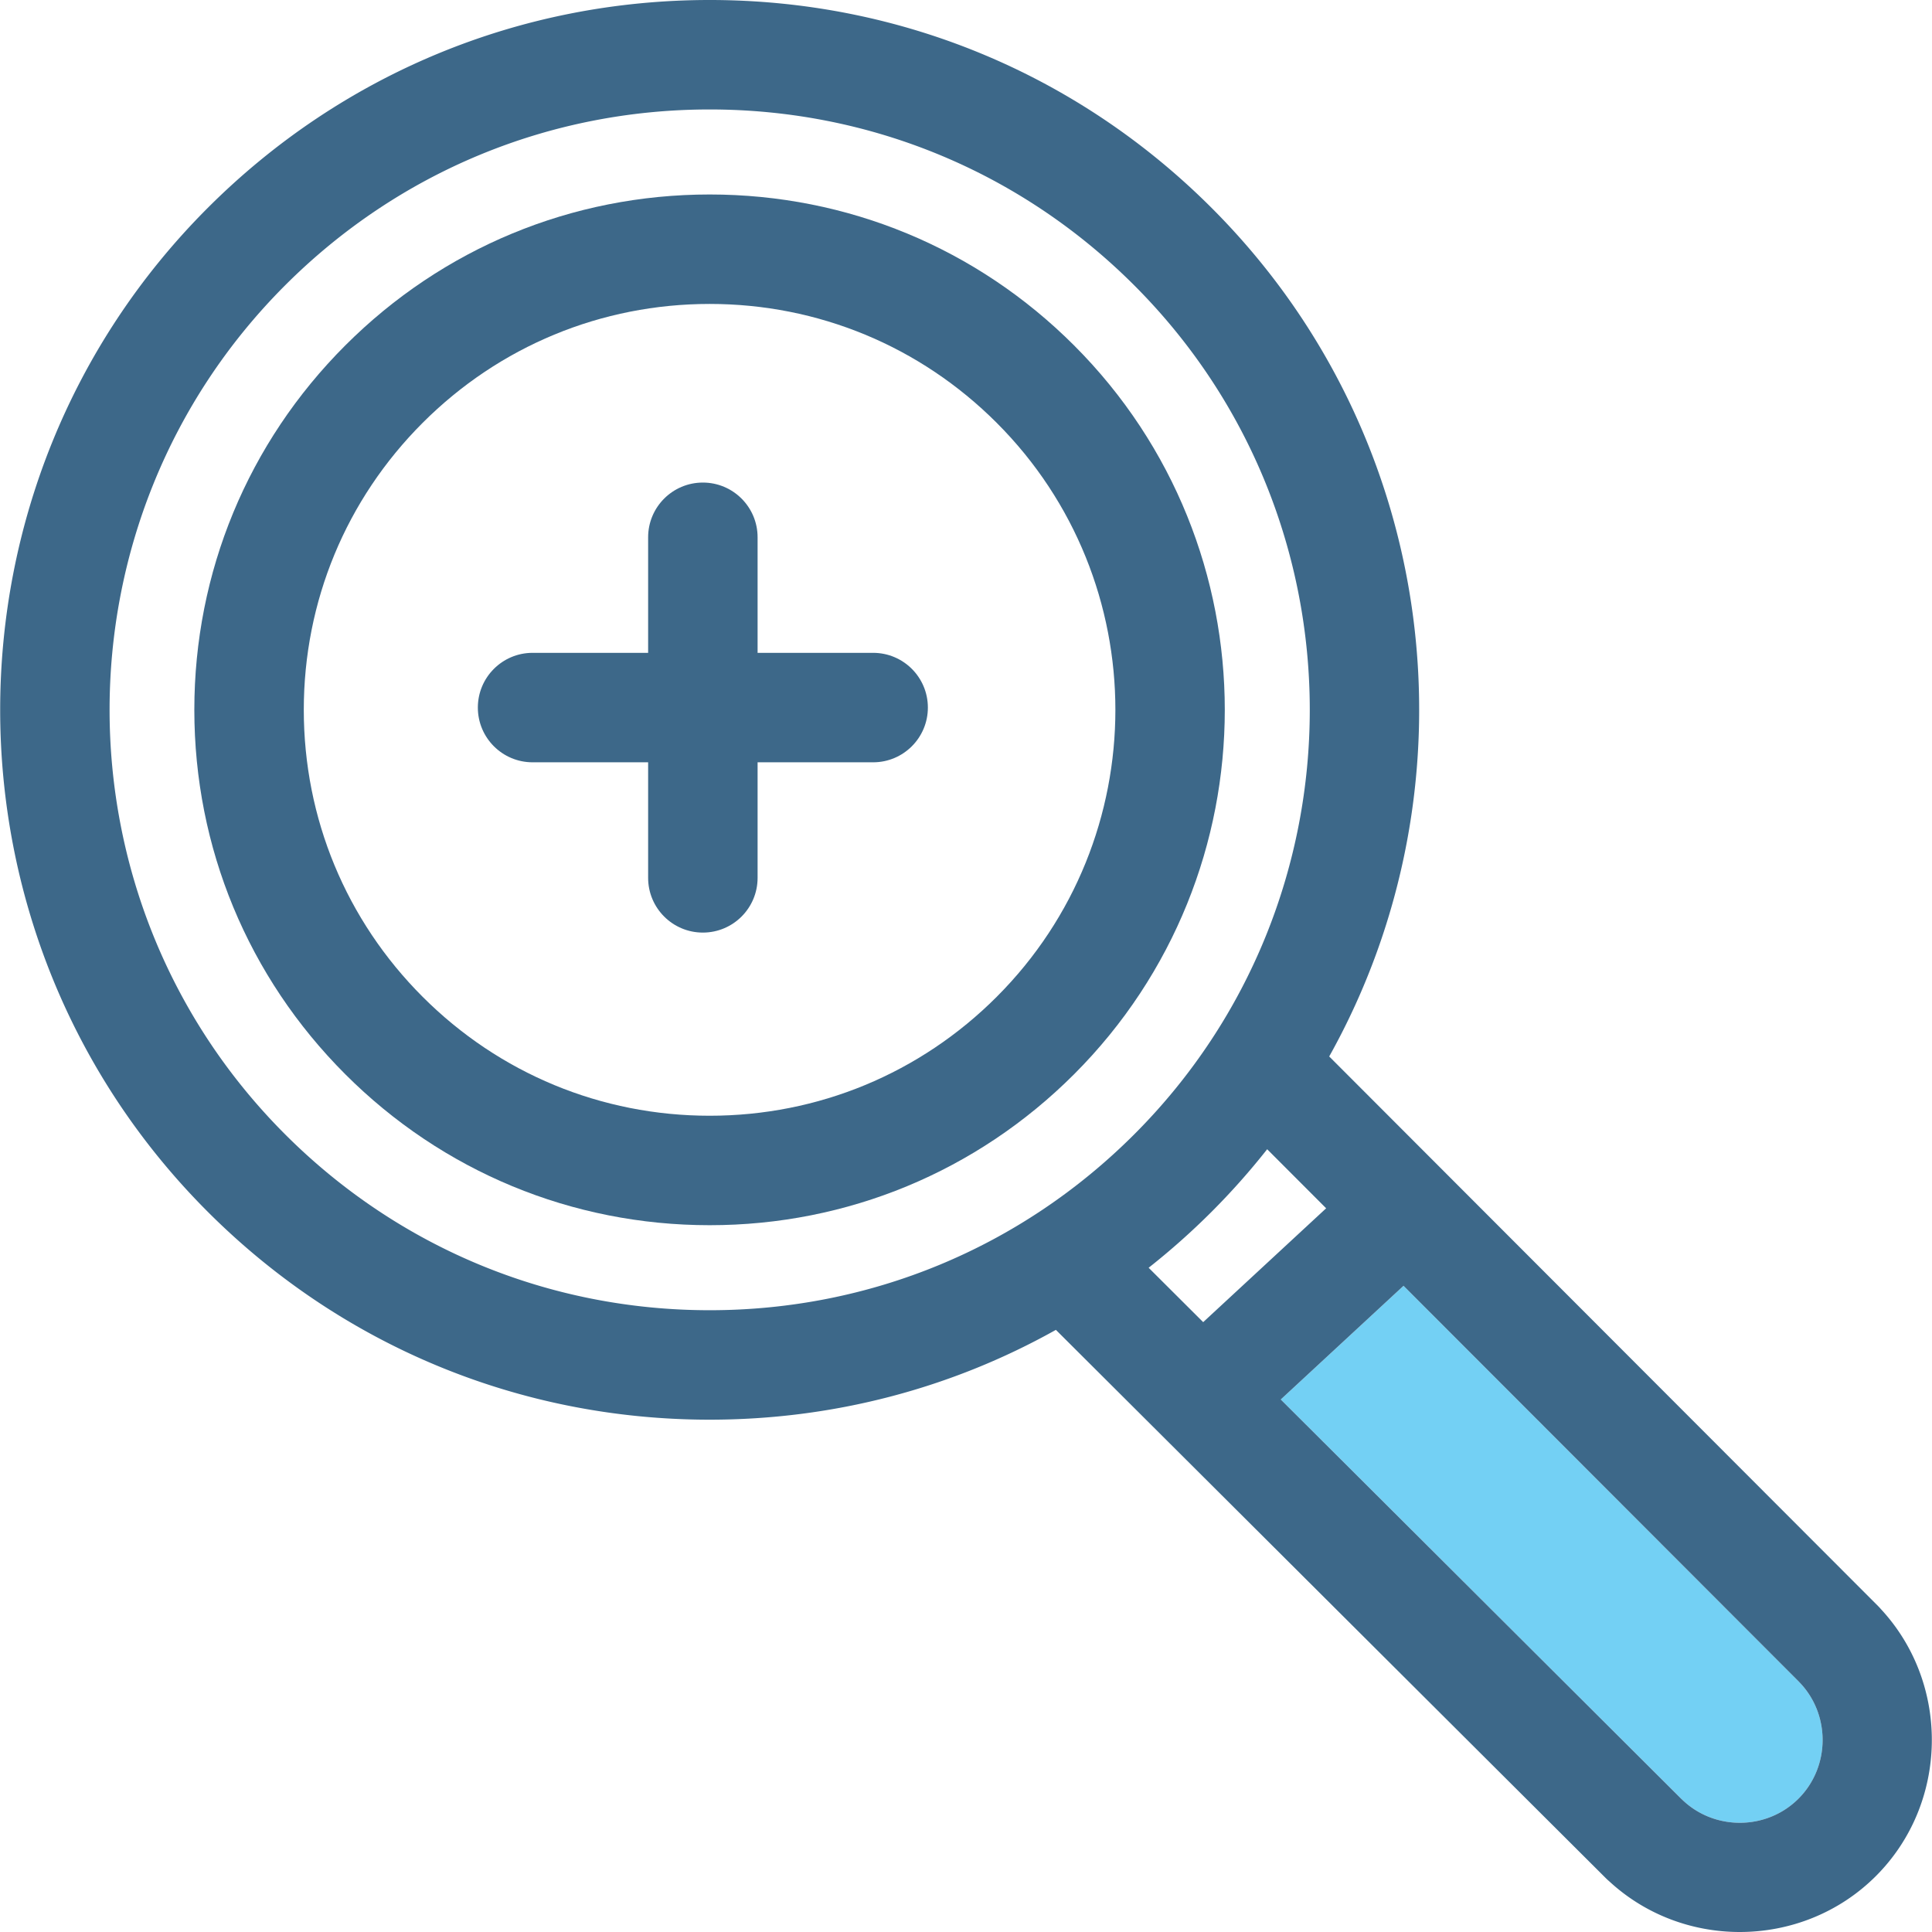 <svg xmlns="http://www.w3.org/2000/svg" viewBox="0 0 423.614 423.614"><path d="M248.69 62.558C223.826 37.693 190.768 24 155.604 24c-35.162 0-68.219 13.692-93.082 38.556-51.326 51.326-51.326 134.842 0 186.17 24.863 24.863 57.922 38.557 93.084 38.557s68.221-13.693 93.084-38.557c51.326-51.328 51.326-134.843 0-186.168zm-13.184 172.984c-21.342 21.342-49.717 33.098-79.9 33.098s-58.559-11.756-79.9-33.098C54.364 214.199 42.61 185.823 42.61 155.64c0-30.182 11.754-58.559 33.096-79.9 21.342-21.343 49.717-33.097 79.9-33.097s58.559 11.754 79.9 33.097c44.059 44.057 44.059 115.743 0 159.802z" fill="none"/><path d="M218.535 92.709c-16.809-16.81-39.158-26.066-62.93-26.066s-46.121 9.257-62.93 26.066c-16.809 16.81-26.066 39.159-26.066 62.931s9.258 46.121 26.066 62.931c16.809 16.811 39.158 26.069 62.93 26.069s46.121-9.259 62.93-26.069c34.701-34.7 34.701-91.162 0-125.862zm-27.088 74.434h-25.336v25.336c0 6.628-5.371 12-12 12-6.627 0-12-5.372-12-12v-25.336h-25.336c-6.627 0-12-5.373-12-12s5.373-12 12-12h25.336v-25.335c0-6.628 5.373-12 12-12 6.629 0 12 5.372 12 12v25.335h25.336c6.627 0 12 5.373 12 12s-5.373 12-12 12zM290.774 264.933l-12.932-12.949a156.393 156.393 0 0 1-25.989 25.988l11.959 11.925 26.962-24.964z" fill="none"/><path d="M394.397 368.692l-86.652-86.767-26.922 24.929 87.809 87.551c.092.082.18.164.268.249 7.088 6.791 18.502 6.667 25.443-.276 6.941-6.941 7.064-18.357.275-25.449a15.954 15.954 0 0 1-.221-.237z" fill="#73d0f4"/><path d="M235.506 75.739c-21.342-21.343-49.717-33.097-79.9-33.097s-58.559 11.754-79.9 33.097c-21.342 21.342-33.096 49.719-33.096 79.9 0 30.184 11.754 58.56 33.096 79.902s49.717 33.098 79.9 33.098 58.559-11.756 79.9-33.098c44.059-44.058 44.059-115.744 0-159.802zM218.535 218.57c-16.809 16.811-39.158 26.069-62.93 26.069s-46.121-9.259-62.93-26.069c-16.809-16.81-26.066-39.158-26.066-62.931 0-23.771 9.258-46.121 26.066-62.931 16.809-16.81 39.158-26.066 62.93-26.066s46.121 9.257 62.93 26.066c34.701 34.701 34.701 91.163 0 125.862z" fill="#3d6889"/><path d="M412.424 352.83a12.12 12.12 0 0 0-.637-.688l-120.342-120.5c33.123-59.258 24.531-135.738-25.785-186.056C236.264 16.19 197.178 0 155.604 0 114.031 0 74.947 16.188 45.551 45.584c-60.684 60.685-60.684 159.427 0 220.111 29.396 29.396 68.48 45.587 110.055 45.587 27.014 0 52.975-6.842 75.91-19.696l120.598 120.241c.229.228.465.444.707.65 8.029 7.434 18.34 11.137 28.648 11.137 10.84-.001 21.678-4.1 29.844-12.267 15.935-15.934 16.377-42.039 1.111-58.517zm-18.082 41.548c-6.941 6.943-18.355 7.067-25.443.276a9.067 9.067 0 0 0-.268-.249l-87.809-87.551 26.922-24.929 86.652 86.767c.072.079.146.158.221.236 6.789 7.093 6.666 18.508-.275 25.45zM155.606 287.282c-35.162 0-68.221-13.693-93.084-38.557-51.326-51.328-51.326-134.844 0-186.17C87.385 37.692 120.442 24 155.604 24c35.164 0 68.223 13.693 93.086 38.558 51.326 51.325 51.326 134.841 0 186.168-24.864 24.863-57.922 38.556-93.084 38.556zm110.054-21.587a156.393 156.393 0 0 0 12.182-13.712l12.932 12.949-26.961 24.964-11.959-11.925a157.947 157.947 0 0 0 13.806-12.276z" fill="#3d6889"/><path d="M191.447 143.143h-25.336v-25.335c0-6.628-5.371-12-12-12-6.627 0-12 5.372-12 12v25.335h-25.336c-6.627 0-12 5.373-12 12s5.373 12 12 12h25.336v25.336c0 6.628 5.373 12 12 12 6.629 0 12-5.372 12-12v-25.336h25.336c6.627 0 12-5.373 12-12s-5.373-12-12-12z" fill="#3d6889"/></svg>